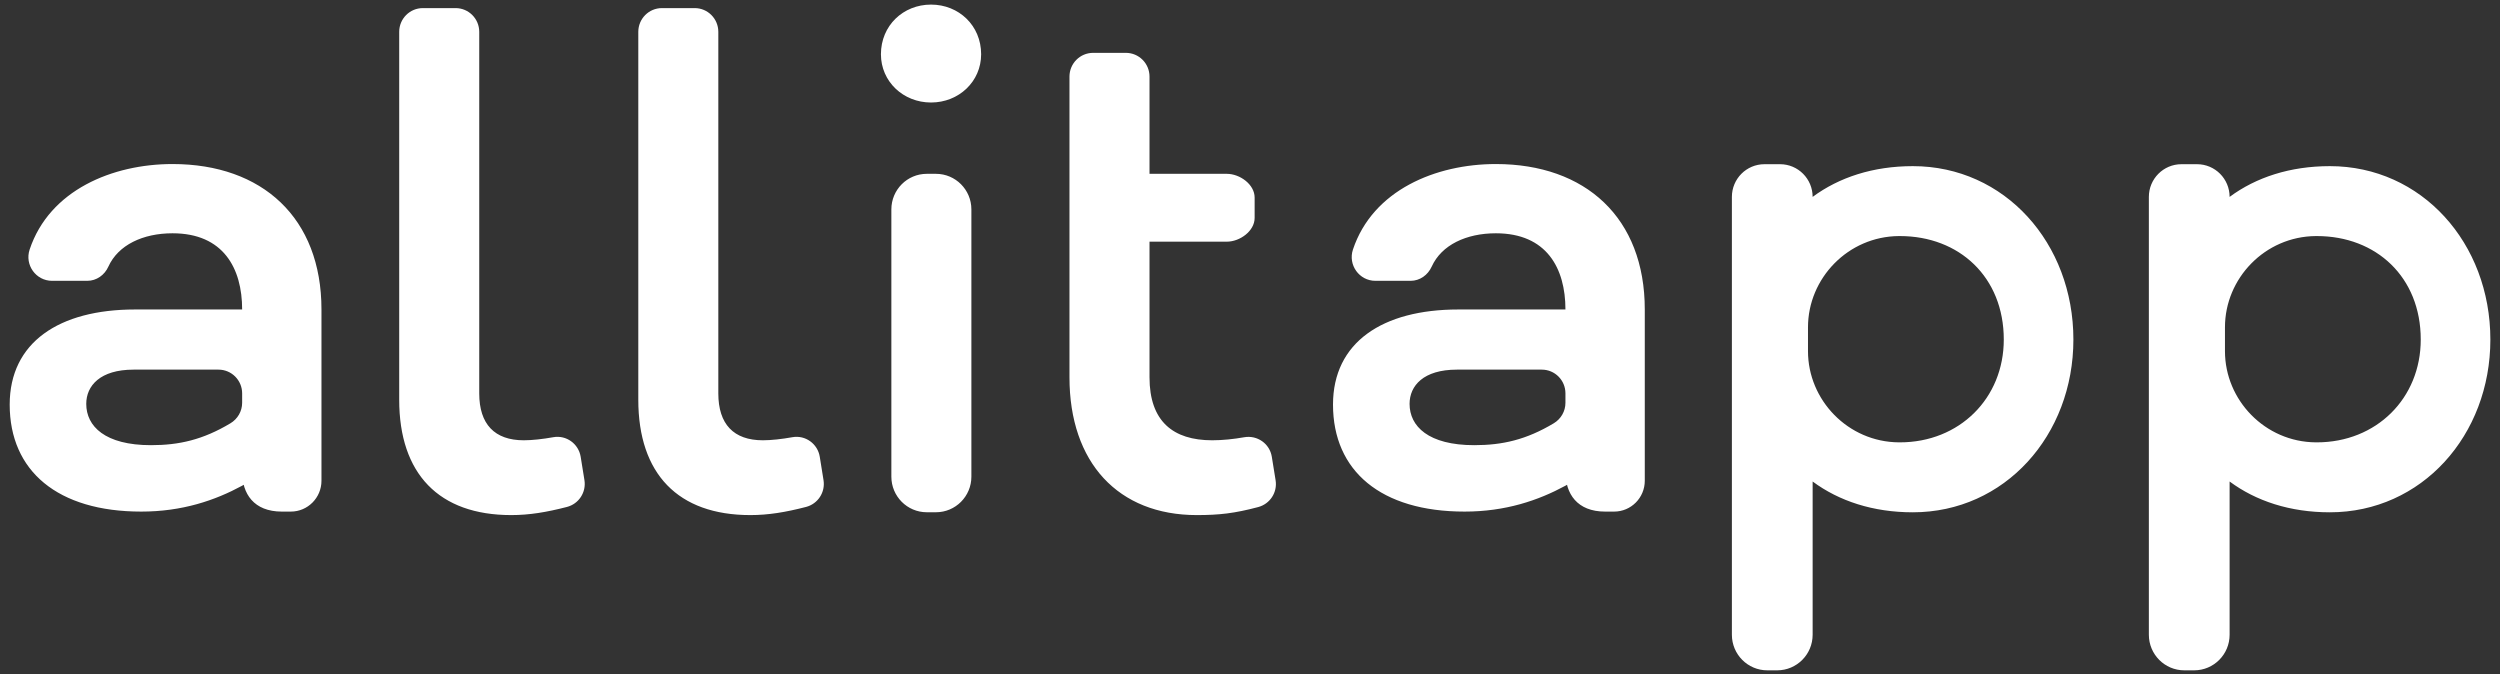 <?xml version="1.0" encoding="utf-8"?>
<!DOCTYPE svg PUBLIC "-//W3C//DTD SVG 1.1//EN" "http://www.w3.org/Graphics/SVG/1.1/DTD/svg11.dtd">
<svg version="1.1" baseProfile="full"
 xmlns="http://www.w3.org/2000/svg"
 xmlns:xlink="http://www.w3.org/1999/xlink"
 xmlns:ev="http://www.w3.org/2001/xml-events"
  height="55px"
  width="204px"
>
<rect width="100%" height="100%" fill="#333333" stroke="none"/>
<path fill="rgb( 255, 255, 255 )"
 d="M39.106,32.102 C39.106,34.613 40.356,35.927 42.741,35.927 C43.425,35.927 44.281,35.831 45.153,35.675 C46.208,35.487 47.212,36.21 47.383,37.273 C47.383,37.273 47.69,39.179 47.69,39.179 C47.849,40.17 47.229,41.116 46.264,41.366 C44.582,41.801 43.183,42.031 41.718,42.031 C35.812,42.031 32.575,38.664 32.575,32.615 C32.575,32.615 32.575,2.598 32.575,2.598 C32.575,1.529 33.438,0.661 34.504,0.661 C34.504,0.661 37.178,0.661 37.178,0.661 C38.243,0.661 39.106,1.529 39.106,2.598 C39.106,2.598 39.106,32.102 39.106,32.102 M58.615,32.102 C58.615,34.613 59.865,35.927 62.25,35.927 C62.936,35.927 63.789,35.831 64.662,35.675 C65.719,35.487 66.722,36.21 66.893,37.273 C66.893,37.273 67.199,39.179 67.199,39.179 C67.359,40.17 66.739,41.116 65.772,41.366 C64.091,41.801 62.692,42.031 61.228,42.031 C55.322,42.031 52.085,38.664 52.085,32.615 C52.085,32.615 52.085,2.598 52.085,2.598 C52.085,1.529 52.948,0.661 54.012,0.661 C54.012,0.661 56.689,0.661 56.689,0.661 C57.753,0.661 58.615,1.529 58.615,2.598 C58.615,2.598 58.615,32.102 58.615,32.102 M71.884,4.428 C71.884,2.086 73.7,0.375 75.972,0.375 C78.243,0.375 80.061,2.086 80.061,4.428 C80.061,6.65 78.243,8.365 75.972,8.365 C73.7,8.365 71.884,6.65 71.884,4.428 C71.884,4.428 71.884,4.428 71.884,4.428 ZM76.374,41.8 C76.374,41.8 75.626,41.8 75.626,41.8 C74.029,41.8 72.735,40.5 72.735,38.895 C72.735,38.895 72.735,17.089 72.735,17.089 C72.735,15.484 74.029,14.184 75.626,14.184 C75.626,14.184 76.374,14.184 76.374,14.184 C77.97,14.184 79.265,15.484 79.265,17.089 C79.265,17.089 79.265,38.895 79.265,38.895 C79.265,40.5 77.97,41.8 76.374,41.8 C76.374,41.8 76.374,41.8 76.374,41.8 ZM104.089,39.191 C104.248,40.178 103.632,41.12 102.671,41.376 C100.741,41.888 99.504,42.031 97.661,42.031 C91.245,42.031 87.269,37.751 87.269,30.79 C87.269,30.79 87.269,6.25 87.269,6.25 C87.269,5.18 88.132,4.313 89.197,4.313 C89.197,4.313 91.872,4.313 91.872,4.313 C92.937,4.313 93.8,5.18 93.8,6.25 C93.8,6.25 93.8,14.184 93.8,14.184 C93.8,14.184 100.11,14.184 100.11,14.184 C101.175,14.184 102.378,15.051 102.378,16.121 C102.378,16.121 102.378,17.783 102.378,17.783 C102.378,18.852 101.175,19.72 100.11,19.72 C100.11,19.72 93.8,19.72 93.8,19.72 C93.8,19.72 93.8,30.79 93.8,30.79 C93.8,34.385 95.731,35.927 98.91,35.927 C99.752,35.927 100.65,35.834 101.528,35.679 C102.596,35.492 103.607,36.2 103.78,37.273 C103.78,37.273 104.089,39.191 104.089,39.191 M134.214,25.254 C134.214,25.254 134.214,39.23 134.214,39.23 C134.214,40.619 133.094,41.746 131.71,41.746 C131.71,41.746 130.977,41.746 130.977,41.746 C128.694,41.746 127.74,40.29 127.74,38.494 C127.74,38.494 128.136,39.408 128.136,39.408 C128.136,39.408 127.74,39.634 127.74,39.634 C125.525,40.834 122.857,41.746 119.506,41.746 C112.691,41.746 108.773,38.437 108.773,33.016 C108.773,27.937 112.806,25.254 118.995,25.254 C118.995,25.254 127.74,25.254 127.74,25.254 C127.74,21.886 126.207,19.036 122.062,19.036 C119.649,19.036 117.629,19.986 116.826,21.756 C116.513,22.447 115.859,22.915 115.104,22.915 C115.104,22.915 112.231,22.915 112.231,22.915 C110.915,22.915 109.983,21.618 110.4,20.363 C112.02,15.505 117.168,13.386 122.062,13.386 C129.388,13.386 134.214,17.78 134.214,25.254 C134.214,25.254 134.214,25.254 134.214,25.254 ZM127.74,32.868 C127.74,32.868 127.74,32.098 127.74,32.098 C127.74,31.029 126.878,30.162 125.813,30.162 C125.813,30.162 118.881,30.162 118.881,30.162 C116.156,30.162 115.021,31.475 115.021,32.958 C115.021,34.785 116.554,36.326 120.301,36.326 C122.595,36.326 124.537,35.885 126.782,34.543 C127.373,34.191 127.74,33.558 127.74,32.868 C127.74,32.868 127.74,32.868 127.74,32.868 ZM26.232,25.254 C26.232,25.254 26.232,39.23 26.232,39.23 C26.232,40.619 25.111,41.746 23.728,41.746 C23.728,41.746 22.995,41.746 22.995,41.746 C20.712,41.746 19.759,40.29 19.759,38.494 C19.759,38.494 20.154,39.408 20.154,39.408 C20.154,39.408 19.759,39.634 19.759,39.634 C17.544,40.834 14.874,41.746 11.524,41.746 C4.709,41.746 0.791,38.437 0.791,33.016 C0.791,27.937 4.822,25.254 11.012,25.254 C11.012,25.254 19.759,25.254 19.759,25.254 C19.759,21.886 18.225,19.036 14.078,19.036 C11.667,19.036 9.647,19.986 8.843,21.756 C8.532,22.447 7.877,22.915 7.121,22.915 C7.121,22.915 4.249,22.915 4.249,22.915 C2.933,22.915 2,21.618 2.418,20.363 C4.038,15.505 9.185,13.386 14.078,13.386 C21.404,13.386 26.232,17.78 26.232,25.254 C26.232,25.254 26.232,25.254 26.232,25.254 ZM19.759,32.868 C19.759,32.868 19.759,32.098 19.759,32.098 C19.759,31.029 18.895,30.162 17.831,30.162 C17.831,30.162 10.899,30.162 10.899,30.162 C8.174,30.162 7.038,31.475 7.038,32.958 C7.038,34.785 8.57,36.326 12.319,36.326 C14.613,36.326 16.555,35.885 18.8,34.543 C19.39,34.191 19.759,33.558 19.759,32.868 C19.759,32.868 19.759,32.868 19.759,32.868 ZM169.189,27.708 C169.189,35.528 163.584,41.804 156.086,41.804 C152.85,41.804 150.068,40.889 147.911,39.291 C147.911,39.291 147.911,51.796 147.911,51.796 C147.911,53.399 146.616,54.699 145.019,54.699 C145.019,54.699 144.213,54.699 144.213,54.699 C142.616,54.699 141.322,53.399 141.322,51.796 C141.322,51.796 141.322,16.067 141.322,16.067 C141.322,14.594 142.511,13.399 143.979,13.399 C143.979,13.399 145.255,13.399 145.255,13.399 C146.721,13.399 147.911,14.594 147.911,16.067 C150.068,14.47 152.85,13.557 156.086,13.557 C163.584,13.557 169.189,19.834 169.189,27.708 C169.189,27.708 169.189,27.708 169.189,27.708 ZM163.509,27.708 C163.509,22.61 159.876,19.263 155.034,19.263 C155.034,19.263 154.947,19.263 154.947,19.263 C150.804,19.293 147.532,22.704 147.532,26.707 C147.532,26.707 147.532,28.653 147.532,28.653 C147.532,32.655 150.804,36.067 154.947,36.096 C154.947,36.096 155.034,36.096 155.034,36.096 C159.876,36.096 163.509,32.515 163.509,27.708 C163.509,27.708 163.509,27.708 163.509,27.708 ZM203.214,27.708 C203.214,35.528 197.608,41.804 190.113,41.804 C186.875,41.804 184.093,40.889 181.936,39.291 C181.936,39.291 181.936,51.796 181.936,51.796 C181.936,53.399 180.642,54.699 179.044,54.699 C179.044,54.699 178.239,54.699 178.239,54.699 C176.641,54.699 175.347,53.399 175.347,51.796 C175.347,51.796 175.347,16.067 175.347,16.067 C175.347,14.594 176.537,13.399 178.004,13.399 C178.004,13.399 179.28,13.399 179.28,13.399 C180.747,13.399 181.936,14.594 181.936,16.067 C184.093,14.47 186.875,13.557 190.113,13.557 C197.608,13.557 203.214,19.834 203.214,27.708 C203.214,27.708 203.214,27.708 203.214,27.708 ZM197.533,27.708 C197.533,22.61 193.903,19.263 189.059,19.263 C189.059,19.263 188.971,19.263 188.971,19.263 C184.828,19.293 181.557,22.704 181.557,26.707 C181.557,26.707 181.557,28.653 181.557,28.653 C181.557,32.655 184.828,36.067 188.971,36.096 C188.971,36.096 189.059,36.096 189.059,36.096 C193.903,36.096 197.533,32.515 197.533,27.708 C197.533,27.708 197.533,27.708 197.533,27.708 Z "/>
</svg>
